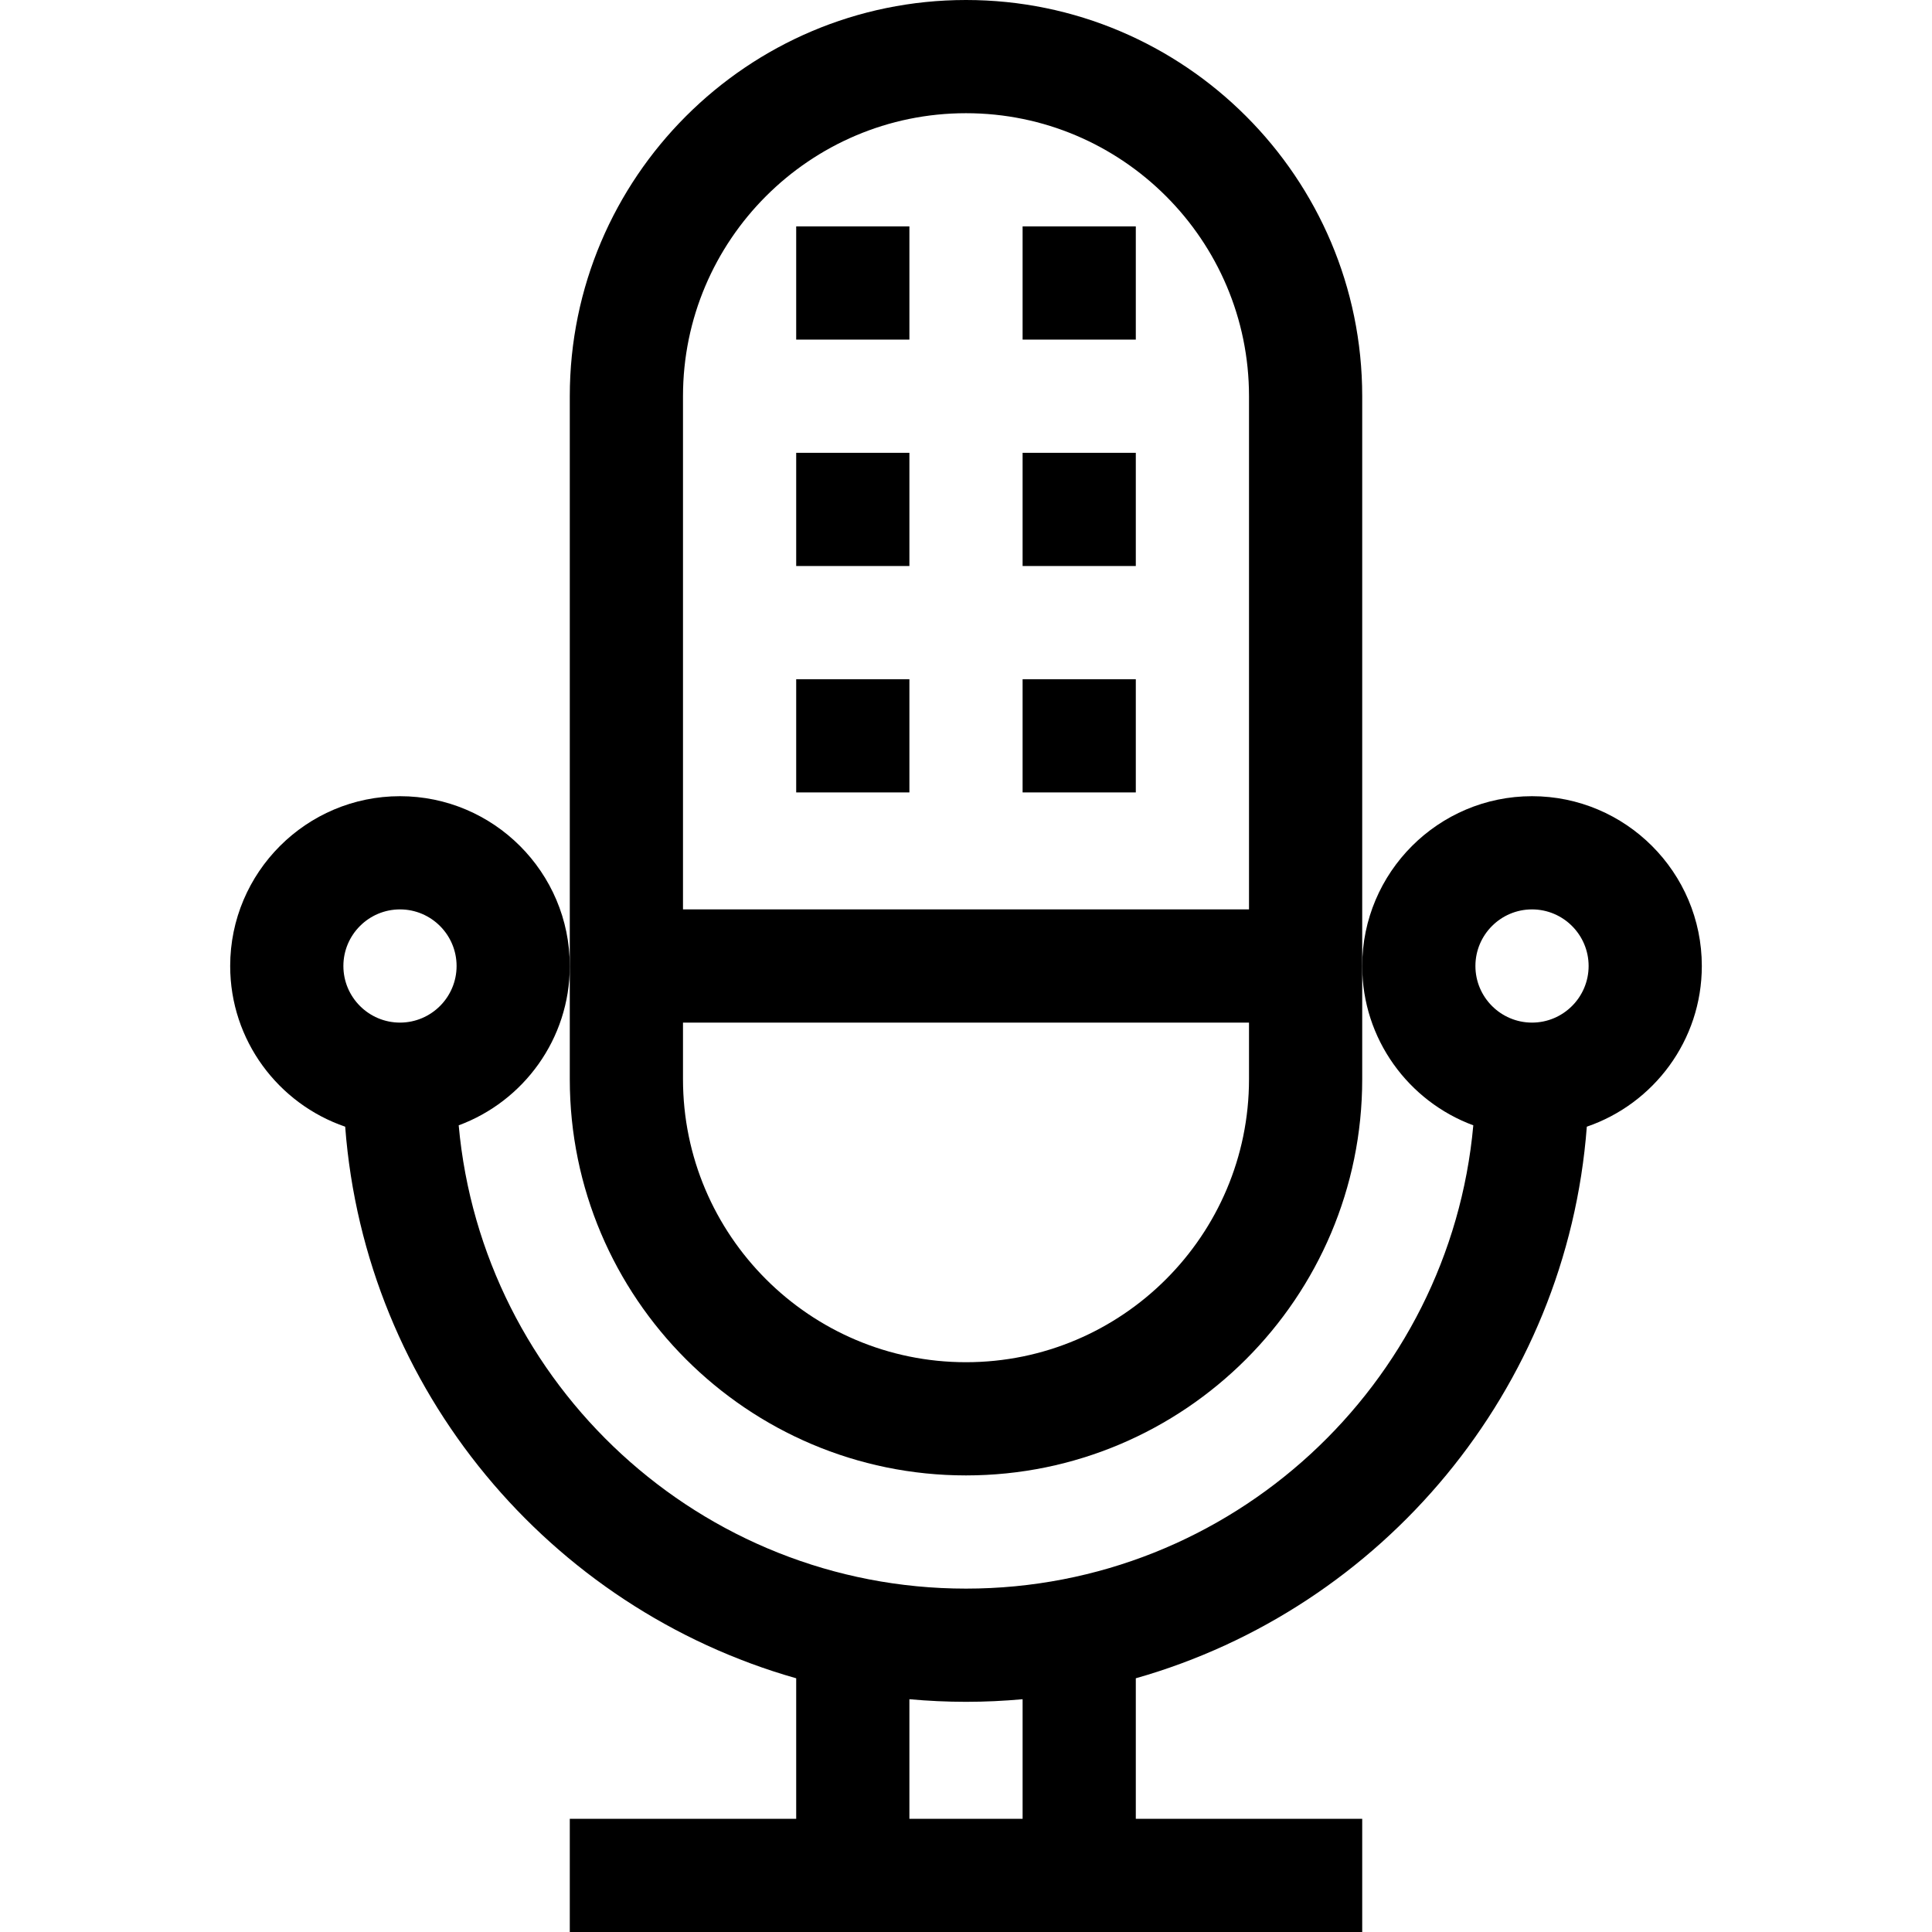 <svg height="512pt" viewBox="-61 0 512 512" width="512pt" xmlns="http://www.w3.org/2000/svg"><path d="m390 256c0-24.812-20.188-45-45-45s-45 20.188-45 45c0 19.348 12.273 35.879 29.441 42.223-6.199 68.734-64.121 122.777-134.441 122.777s-128.242-54.043-134.441-122.777c17.168-6.344 29.441-22.875 29.441-42.223 0-24.812-20.188-45-45-45s-45 20.188-45 45c0 19.73 12.77 36.523 30.477 42.582 5.289 69.824 54.227 127.648 119.523 146.18v37.238h-60v30h210v-30h-60v-37.238c65.297-18.531 114.234-76.355 119.523-146.18 17.707-6.059 30.477-22.852 30.477-42.582zm-345-15c8.27 0 15 6.73 15 15s-6.73 15-15 15-15-6.73-15-15 6.73-15 15-15zm165 241h-30v-31.688c4.941.445 9.941.688 15 .688s10.059-.242 15-.688zm135-211c-8.27 0-15-6.73-15-15s6.73-15 15-15 15 6.73 15 15-6.73 15-15 15zm0 0"/><path d="m195 391c57.898 0 105-47.102 105-105v-181c0-57.898-47.102-105-105-105s-105 47.102-105 105v181c0 57.898 47.102 105 105 105zm0-30c-41.355 0-75-33.645-75-75v-15h150v15c0 41.355-33.645 75-75 75zm0-331c41.355 0 75 33.645 75 75v136h-150v-136c0-41.355 33.645-75 75-75zm0 0"/><path d="m150 60h30v30h-30zm0 0"/><path d="m210 60h30v30h-30zm0 0"/><path d="m150 120h30v30h-30zm0 0"/><path d="m210 120h30v30h-30zm0 0"/><path d="m150 180h30v30h-30zm0 0"/><path d="m210 180h30v30h-30zm0 0"/></svg>